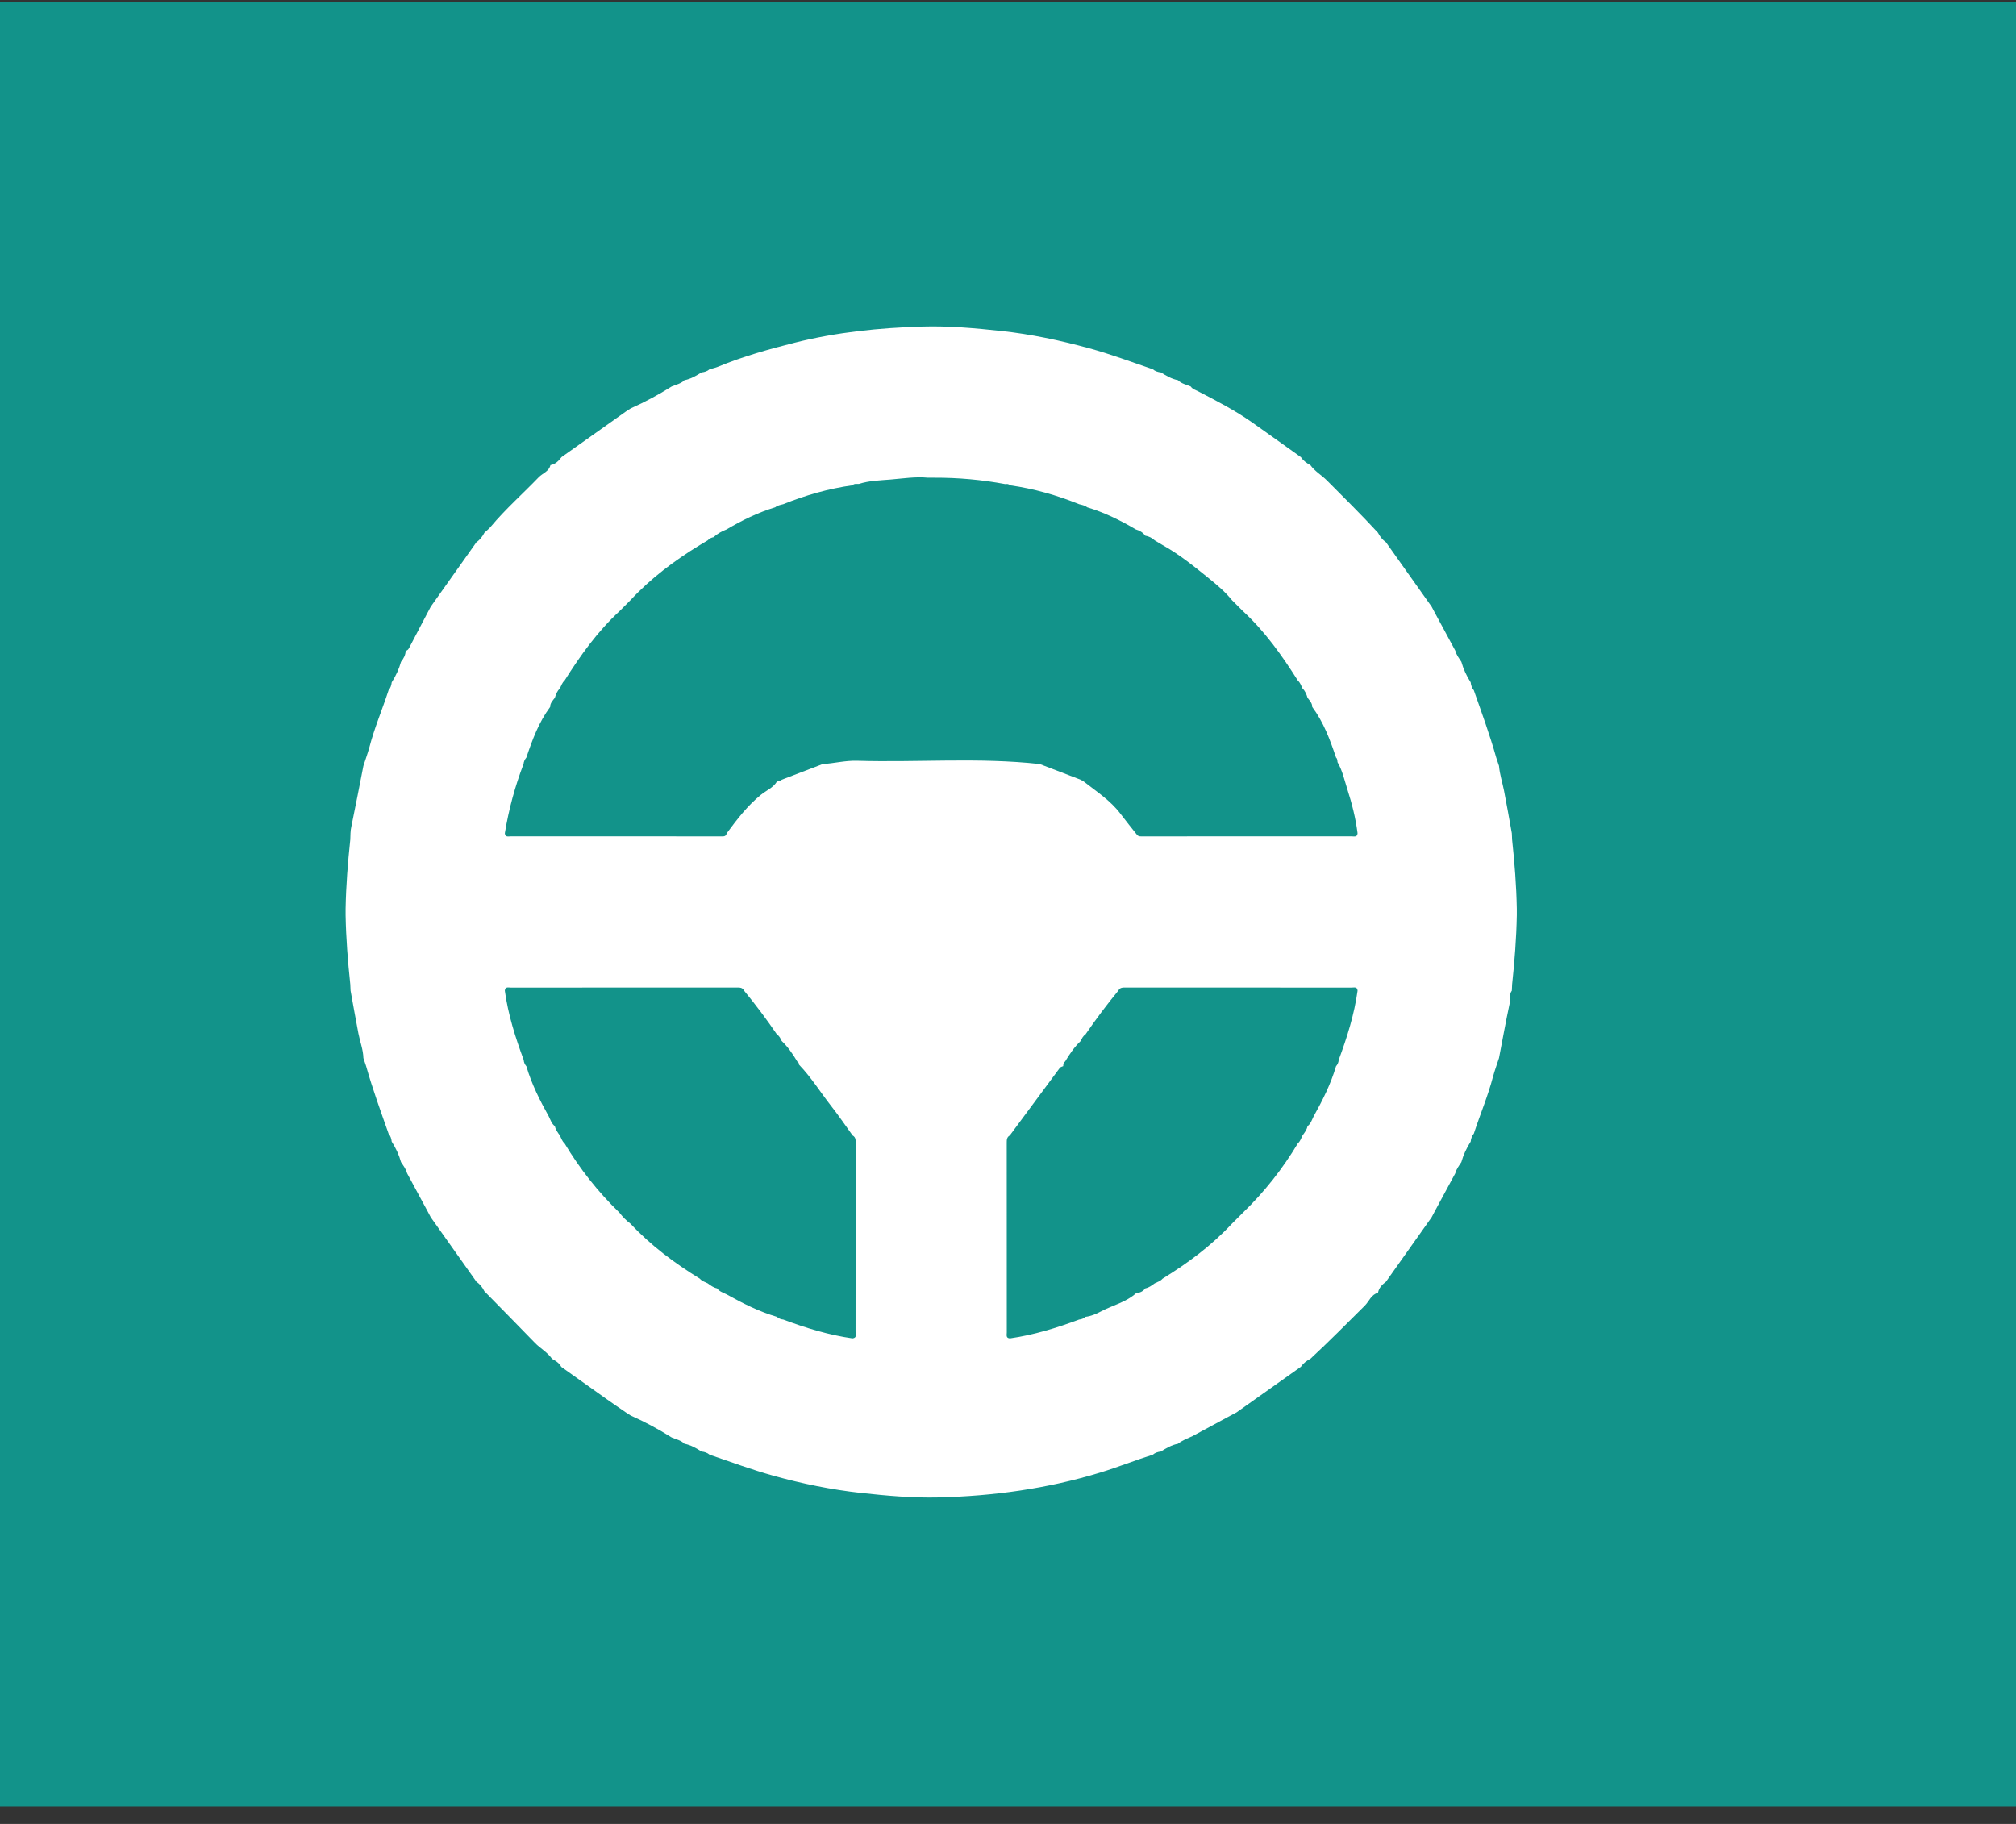 <?xml version="1.0" encoding="UTF-8"?>
<svg width="105px" height="95px" viewBox="0 0 105 95" version="1.1" xmlns="http://www.w3.org/2000/svg" xmlns:xlink="http://www.w3.org/1999/xlink">
    <rect x="0" y="0" width="105" height="95" fill="#333333" stroke="none"/>
    <!-- Generator: Sketch 52.2 (67145) - http://www.bohemiancoding.com/sketch -->
    <title>Group 5</title>
    <desc>Created with Sketch.</desc>
    <g id="Page-1" stroke="none" stroke-width="1" fill="none" fill-rule="evenodd">
        <g id="Lesson-11" transform="translate(-55, -2560)">
            <g id="Group-5" transform="translate(55, 2560)">
                <g id="Rectangle-13" fill="#05BCB0" fill-opacity="0.7" fill-rule="nonzero">
                    <rect id="Rectangle-12" x="0" y="0.1" width="105" height="94"></rect>
                </g>
                <g id="Group-3" transform="translate(18, 16.1)" fill="#FFFFFF">
                    <path d="M38.623,10.323 C38.501,10.225 38.352,10.198 38.206,10.163 C37.043,9.693 35.844,9.351 34.6,9.177 C34.532,9.094 34.44,9.107 34.35,9.114 C33.132,8.887 31.904,8.778 30.665,8.782 C30.555,8.782 30.445,8.782 30.334,8.782 C29.679,8.718 29.029,8.824 28.38,8.877 C27.83,8.922 27.267,8.935 26.73,9.107 C26.616,9.11 26.494,9.076 26.4,9.177 C25.156,9.351 23.957,9.693 22.793,10.163 C22.648,10.198 22.498,10.225 22.377,10.323 C21.48,10.593 20.646,11.002 19.842,11.476 C19.596,11.572 19.365,11.694 19.171,11.878 C19.049,11.901 18.942,11.952 18.858,12.046 C18.72,12.128 18.582,12.21 18.444,12.293 C17.125,13.1 15.896,14.02 14.84,15.157 C14.648,15.35 14.457,15.542 14.266,15.734 C13.121,16.789 12.226,18.042 11.402,19.351 C11.274,19.459 11.233,19.619 11.159,19.76 C11.019,19.893 10.952,20.065 10.899,20.244 C10.793,20.39 10.65,20.516 10.656,20.719 C10.063,21.515 9.725,22.431 9.414,23.36 C9.332,23.457 9.28,23.566 9.268,23.693 C8.822,24.863 8.495,26.064 8.294,27.3 C8.308,27.519 8.478,27.462 8.601,27.463 C12.242,27.465 15.883,27.465 19.525,27.464 C19.657,27.464 19.81,27.496 19.85,27.303 C20.383,26.58 20.928,25.868 21.635,25.295 C21.916,25.068 22.274,24.931 22.47,24.602 C22.559,24.595 22.655,24.606 22.713,24.514 C23.425,24.242 24.136,23.97 24.847,23.697 C25.443,23.66 26.026,23.508 26.631,23.525 C29.804,23.619 32.985,23.344 36.154,23.696 C36.865,23.969 37.576,24.241 38.287,24.514 C38.34,24.545 38.393,24.576 38.446,24.606 C39.112,25.131 39.832,25.59 40.353,26.28 C40.636,26.656 40.934,27.021 41.226,27.391 C41.312,27.483 41.425,27.464 41.533,27.464 C45.155,27.465 48.777,27.465 52.4,27.463 C52.523,27.463 52.692,27.519 52.706,27.3 C52.609,26.516 52.413,25.754 52.173,25.005 C52.021,24.532 51.921,24.037 51.663,23.601 C51.653,23.516 51.66,23.425 51.586,23.36 C51.275,22.431 50.937,21.515 50.344,20.719 C50.349,20.516 50.207,20.39 50.101,20.245 C50.048,20.065 49.98,19.893 49.841,19.76 C49.767,19.619 49.726,19.459 49.598,19.351 C48.774,18.044 47.882,16.79 46.74,15.735 C46.547,15.543 46.355,15.35 46.162,15.158 C45.82,14.733 45.406,14.384 44.986,14.043 C44.209,13.414 43.435,12.781 42.555,12.293 C42.418,12.21 42.28,12.128 42.142,12.046 C42.001,11.918 41.839,11.833 41.65,11.803 C41.526,11.633 41.356,11.534 41.158,11.476 C40.354,11.002 39.52,10.593 38.623,10.323 M11.159,43.041 C11.233,43.182 11.273,43.343 11.402,43.45 C12.197,44.78 13.15,45.985 14.263,47.063 C14.429,47.282 14.621,47.475 14.841,47.64 C15.901,48.775 17.133,49.693 18.452,50.501 C18.56,50.631 18.721,50.671 18.861,50.744 C19.011,50.853 19.158,50.968 19.347,51.004 C19.471,51.176 19.671,51.228 19.847,51.318 C20.684,51.786 21.537,52.216 22.462,52.487 C22.558,52.571 22.668,52.62 22.796,52.629 C23.967,53.066 25.158,53.433 26.4,53.61 C26.646,53.585 26.561,53.391 26.561,53.262 C26.566,49.999 26.565,46.736 26.565,43.473 C26.565,43.309 26.586,43.138 26.407,43.041 C26.041,42.536 25.692,42.019 25.308,41.53 C24.74,40.807 24.257,40.018 23.615,39.353 C23.615,39.282 23.59,39.225 23.525,39.19 C23.294,38.804 23.043,38.432 22.714,38.12 C22.651,37.996 22.6,37.863 22.471,37.787 C21.932,36.998 21.359,36.235 20.753,35.497 C20.673,35.326 20.52,35.336 20.368,35.336 C16.445,35.336 12.522,35.336 8.6,35.338 C8.477,35.338 8.307,35.282 8.293,35.501 C8.464,36.745 8.842,37.933 9.275,39.106 C9.284,39.233 9.333,39.344 9.417,39.44 C9.688,40.365 10.118,41.218 10.586,42.055 C10.675,42.232 10.728,42.431 10.9,42.556 C10.936,42.745 11.051,42.891 11.159,43.041 M46.162,47.637 C46.354,47.445 46.545,47.254 46.737,47.062 C47.851,45.985 48.803,44.78 49.598,43.45 C49.727,43.343 49.767,43.182 49.841,43.041 C49.949,42.891 50.064,42.745 50.1,42.556 C50.272,42.431 50.325,42.232 50.414,42.055 C50.882,41.218 51.312,40.365 51.583,39.44 C51.667,39.344 51.716,39.233 51.725,39.106 C52.158,37.933 52.536,36.745 52.707,35.501 C52.692,35.282 52.523,35.338 52.4,35.338 C48.477,35.336 44.555,35.336 40.632,35.336 C40.48,35.336 40.327,35.326 40.247,35.497 C39.641,36.235 39.068,36.998 38.529,37.787 C38.4,37.863 38.349,37.996 38.286,38.12 C37.957,38.432 37.706,38.804 37.475,39.19 C37.378,39.243 37.382,39.339 37.376,39.43 C37.317,39.458 37.237,39.472 37.202,39.518 C36.329,40.69 35.462,41.866 34.593,43.041 C34.433,43.128 34.434,43.278 34.434,43.432 C34.435,46.722 34.435,50.013 34.437,53.303 C34.437,53.426 34.38,53.596 34.6,53.61 C35.842,53.433 37.032,53.066 38.204,52.629 C38.331,52.62 38.442,52.571 38.538,52.487 C38.828,52.454 39.096,52.336 39.344,52.205 C39.955,51.883 40.653,51.727 41.181,51.248 C41.376,51.239 41.534,51.159 41.653,51.004 C41.842,50.968 41.989,50.853 42.139,50.744 C42.279,50.671 42.44,50.631 42.548,50.501 C43.867,49.692 45.102,48.775 46.162,47.637 M7.225,51.151 C7.129,50.954 6.999,50.784 6.815,50.66 C6.023,49.541 5.23,48.423 4.437,47.304 C4.379,47.194 4.321,47.085 4.263,46.976 C3.91,46.321 3.556,45.666 3.203,45.011 C3.147,44.79 3.008,44.615 2.886,44.43 C2.781,44.048 2.616,43.694 2.402,43.362 C2.385,43.207 2.34,43.064 2.237,42.944 C1.829,41.781 1.404,40.623 1.07,39.435 C1.022,39.293 0.975,39.15 0.927,39.008 C0.916,38.567 0.75,38.158 0.668,37.731 C0.525,36.988 0.394,36.242 0.259,35.498 C0.254,35.389 0.249,35.279 0.244,35.17 C0.116,33.972 0.022,32.771 0,31.566 C0,31.455 0,31.345 0,31.235 C0.022,30.03 0.116,28.829 0.244,27.631 L0.255,27.302 C0.257,27.18 0.277,27.063 0.302,26.942 C0.518,25.894 0.721,24.843 0.927,23.793 C0.975,23.651 1.022,23.508 1.07,23.365 C1.127,23.185 1.191,23.006 1.239,22.824 C1.502,21.811 1.914,20.849 2.237,19.856 C2.34,19.736 2.385,19.593 2.402,19.439 C2.616,19.107 2.781,18.752 2.886,18.371 C3.02,18.201 3.125,18.02 3.127,17.795 C3.238,17.784 3.281,17.701 3.326,17.615 C3.638,17.018 3.95,16.422 4.263,15.825 C4.321,15.716 4.379,15.606 4.437,15.497 L6.815,12.141 C7.001,12.016 7.129,11.843 7.23,11.647 C7.339,11.545 7.46,11.453 7.555,11.339 C8.326,10.415 9.228,9.621 10.059,8.757 C10.262,8.547 10.594,8.459 10.669,8.126 C10.927,8.079 11.096,7.909 11.245,7.71 C12.363,6.918 13.481,6.126 14.599,5.333 C14.682,5.28 14.764,5.227 14.846,5.173 C15.587,4.844 16.298,4.461 16.984,4.029 C17.211,3.93 17.465,3.889 17.648,3.701 C17.979,3.641 18.26,3.47 18.54,3.297 C18.695,3.281 18.838,3.236 18.958,3.132 C19.101,3.09 19.25,3.062 19.387,3.005 C20.686,2.468 22.034,2.091 23.394,1.749 C25.58,1.201 27.805,0.973 30.05,0.908 C31.426,0.868 32.793,0.993 34.16,1.14 C35.704,1.307 37.213,1.628 38.71,2.035 C39.841,2.343 40.935,2.756 42.042,3.132 C42.162,3.236 42.305,3.281 42.46,3.297 C42.739,3.47 43.021,3.64 43.352,3.701 C43.534,3.89 43.79,3.929 44.016,4.029 C44.114,4.173 44.278,4.217 44.421,4.291 C45.372,4.785 46.326,5.276 47.206,5.895 C48.059,6.495 48.906,7.105 49.755,7.71 C49.88,7.898 50.055,8.024 50.25,8.127 C50.483,8.453 50.837,8.65 51.116,8.93 C52.011,9.827 52.911,10.717 53.77,11.648 C53.871,11.845 54.001,12.016 54.185,12.143 C54.978,13.261 55.77,14.379 56.563,15.497 C56.621,15.606 56.679,15.716 56.737,15.825 C57.09,16.48 57.444,17.135 57.797,17.79 C57.853,18.011 57.992,18.186 58.114,18.371 C58.219,18.752 58.384,19.107 58.598,19.439 C58.614,19.593 58.66,19.736 58.763,19.856 C59.171,21.02 59.596,22.177 59.93,23.365 C59.978,23.508 60.025,23.651 60.073,23.793 C60.11,24.229 60.247,24.644 60.332,25.07 C60.479,25.812 60.606,26.558 60.741,27.303 C60.746,27.412 60.751,27.522 60.755,27.631 C60.884,28.829 60.978,30.03 61,31.235 C61,31.345 61,31.455 61,31.566 C60.978,32.771 60.884,33.972 60.756,35.17 C60.751,35.279 60.746,35.389 60.741,35.498 C60.591,35.702 60.675,35.947 60.627,36.171 C60.426,37.113 60.255,38.062 60.073,39.008 L59.93,39.435 C59.873,39.616 59.809,39.794 59.761,39.977 C59.498,40.99 59.086,41.952 58.763,42.944 C58.66,43.064 58.614,43.207 58.598,43.362 C58.384,43.694 58.219,44.049 58.113,44.43 C57.992,44.615 57.853,44.79 57.797,45.011 C57.444,45.665 57.09,46.321 56.737,46.976 C56.679,47.085 56.621,47.194 56.563,47.304 C55.77,48.422 54.978,49.541 54.186,50.659 C53.988,50.808 53.817,50.977 53.771,51.235 C53.415,51.326 53.31,51.68 53.084,51.905 C52.147,52.836 51.219,53.776 50.25,54.674 C50.054,54.775 49.881,54.903 49.756,55.089 C48.638,55.882 47.519,56.675 46.4,57.468 C46.291,57.526 46.182,57.584 46.072,57.642 C45.417,57.995 44.763,58.349 44.108,58.702 C43.849,58.822 43.579,58.919 43.352,59.1 C43.021,59.16 42.74,59.331 42.459,59.504 C42.305,59.52 42.162,59.565 42.042,59.669 C41.121,59.958 40.225,60.318 39.3,60.6 C36.549,61.439 33.734,61.826 30.868,61.895 C29.519,61.927 28.179,61.807 26.84,61.66 C25.297,61.49 23.785,61.18 22.29,60.766 C21.16,60.454 20.065,60.045 18.958,59.669 C18.838,59.565 18.695,59.52 18.54,59.504 C18.26,59.33 17.979,59.161 17.648,59.1 C17.465,58.912 17.211,58.871 16.984,58.772 C16.299,58.34 15.587,57.957 14.846,57.628 C14.764,57.574 14.682,57.521 14.599,57.468 C14.274,57.244 13.947,57.023 13.625,56.795 C12.826,56.23 12.03,55.662 11.233,55.095 C11.127,54.892 10.942,54.78 10.751,54.675 C10.515,54.331 10.141,54.135 9.857,53.84 C8.985,52.938 8.103,52.047 7.225,51.151" id="Fill-1"></path>
                </g>
            </g>
        </g>
    </g>
</svg>